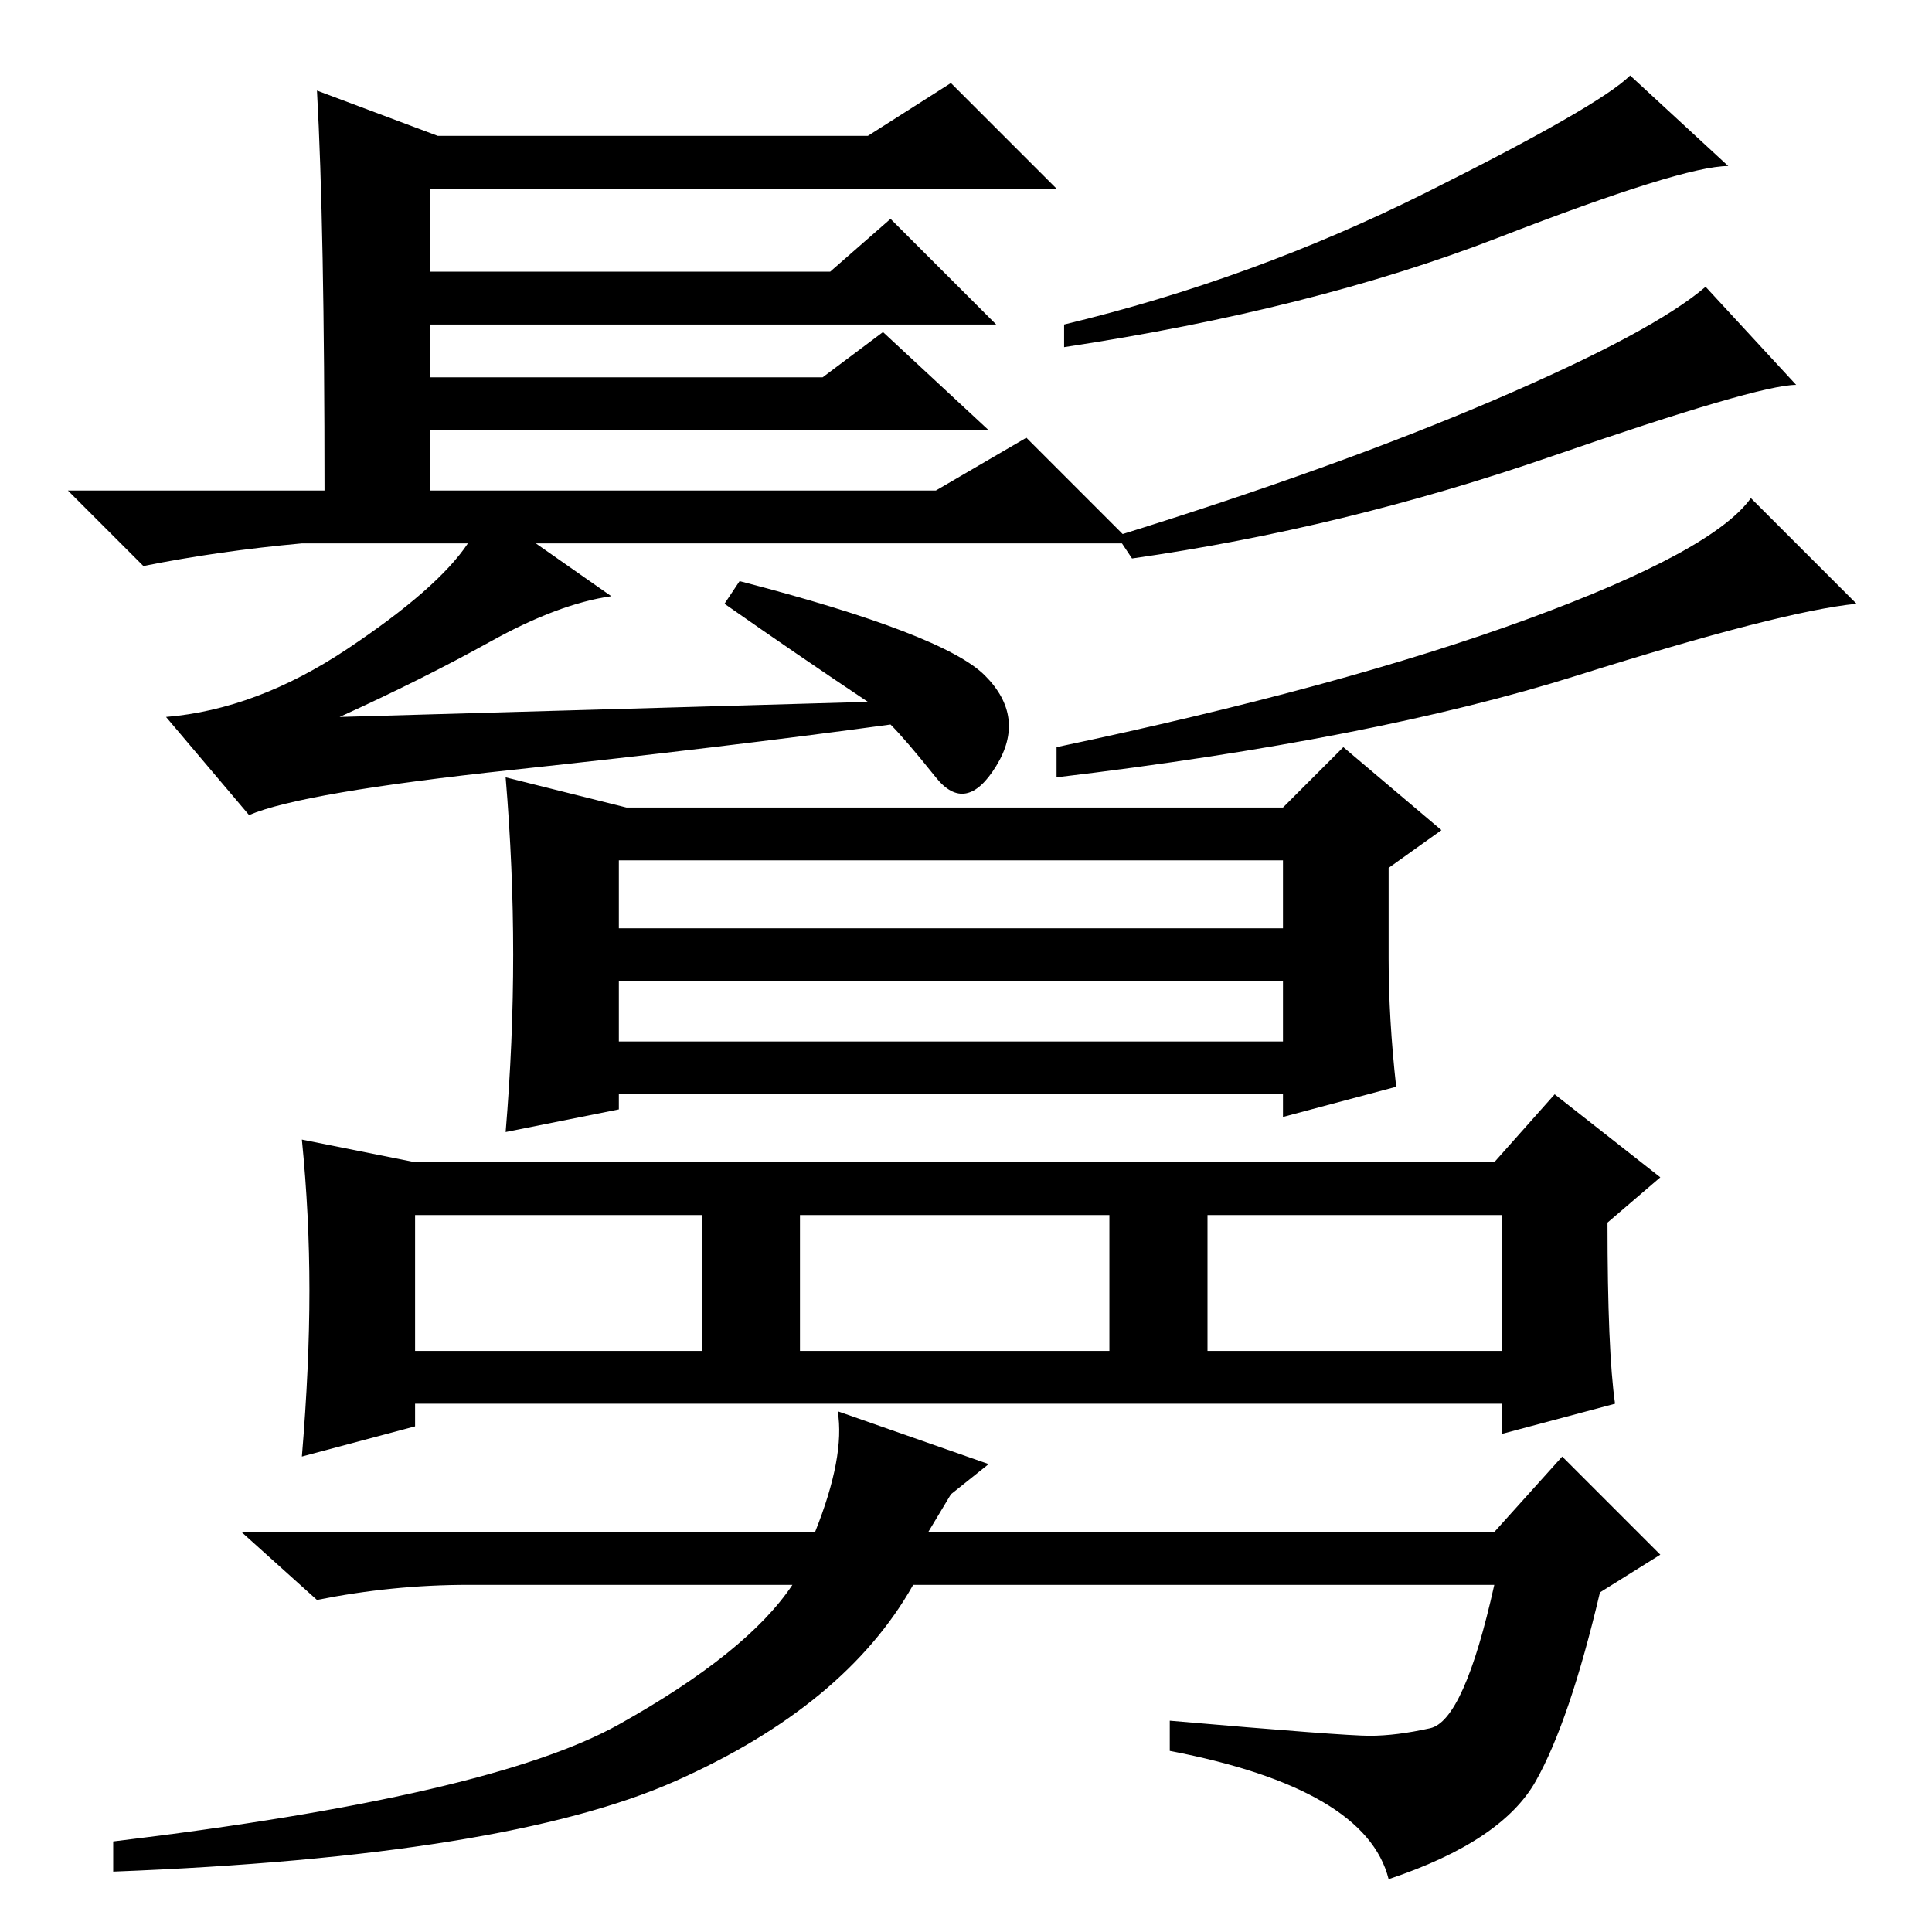 <?xml version="1.0" standalone="no"?>
<!DOCTYPE svg PUBLIC "-//W3C//DTD SVG 1.1//EN" "http://www.w3.org/Graphics/SVG/1.1/DTD/svg11.dtd" >
<svg xmlns="http://www.w3.org/2000/svg" xmlns:xlink="http://www.w3.org/1999/xlink" version="1.1" viewBox="0 -36 256 256">
  <g transform="matrix(1 0 0 -1 0 220)">
   <path fill="currentColor"
d="M42 244l16 -6h57l11 7l14 -14h-83v-11h53l8 7l14 -14h-75v-7h52l8 6l14 -13h-74v-8h67l12 7l14 -14h-79l10 -7q-7 -1 -16 -6t-20 -10l70 2q-9 6 -19 13l2 3q27 -7 32.5 -12.5t1.5 -12t-8 -1.5t-6 7q-22 -3 -50 -6t-35 -6l-11 13q12 1 24 9t16 14h-22q-11 -1 -21 -3
l-10 10h34q0 35 -1 53zM229 234q-6 0 -30.5 -9.5t-57.5 -14.5v3q25 6 48 17.5t27 15.5zM238 205q-5 0 -32.5 -9.5t-55.5 -13.5l-2 3q29 9 50 18t28 15zM246 176q-10 -1 -37 -9.5t-69 -13.5v4q38 8 62.5 17t29.5 16zM55 77h38v18h-38v-18zM68 129.5q0 11.5 -1 23.5l16 -4h87
l8 8l13 -11l-7 -5v-12q0 -8 1 -17l-15 -4v3h-88v-2l-15 -3q1 12 1 23.5zM82 133h88v9h-88v-9zM82 118h88v8h-88v-8zM55 102h143l8 9l14 -11l-7 -6q0 -17 1 -24l-15 -4v4h-144v-3l-15 -4q1 12 1 22t-1 20zM106 77h41v18h-41v-18zM160 77h39v18h-39v-18zM123 53h75l9 10
l13 -13l-8 -5q-4 -17 -8.5 -25t-19.5 -13q-3 12 -29 17v4q23 -2 26.5 -2t8 1t8.5 19h-77q-9 -16 -31.5 -26t-74.5 -12v4q50 6 67 15.5t23 18.5h-43q-10 0 -20 -2l-10 9h76q4 10 3 16l20 -7l-5 -4z" />
  </g>

</svg>
